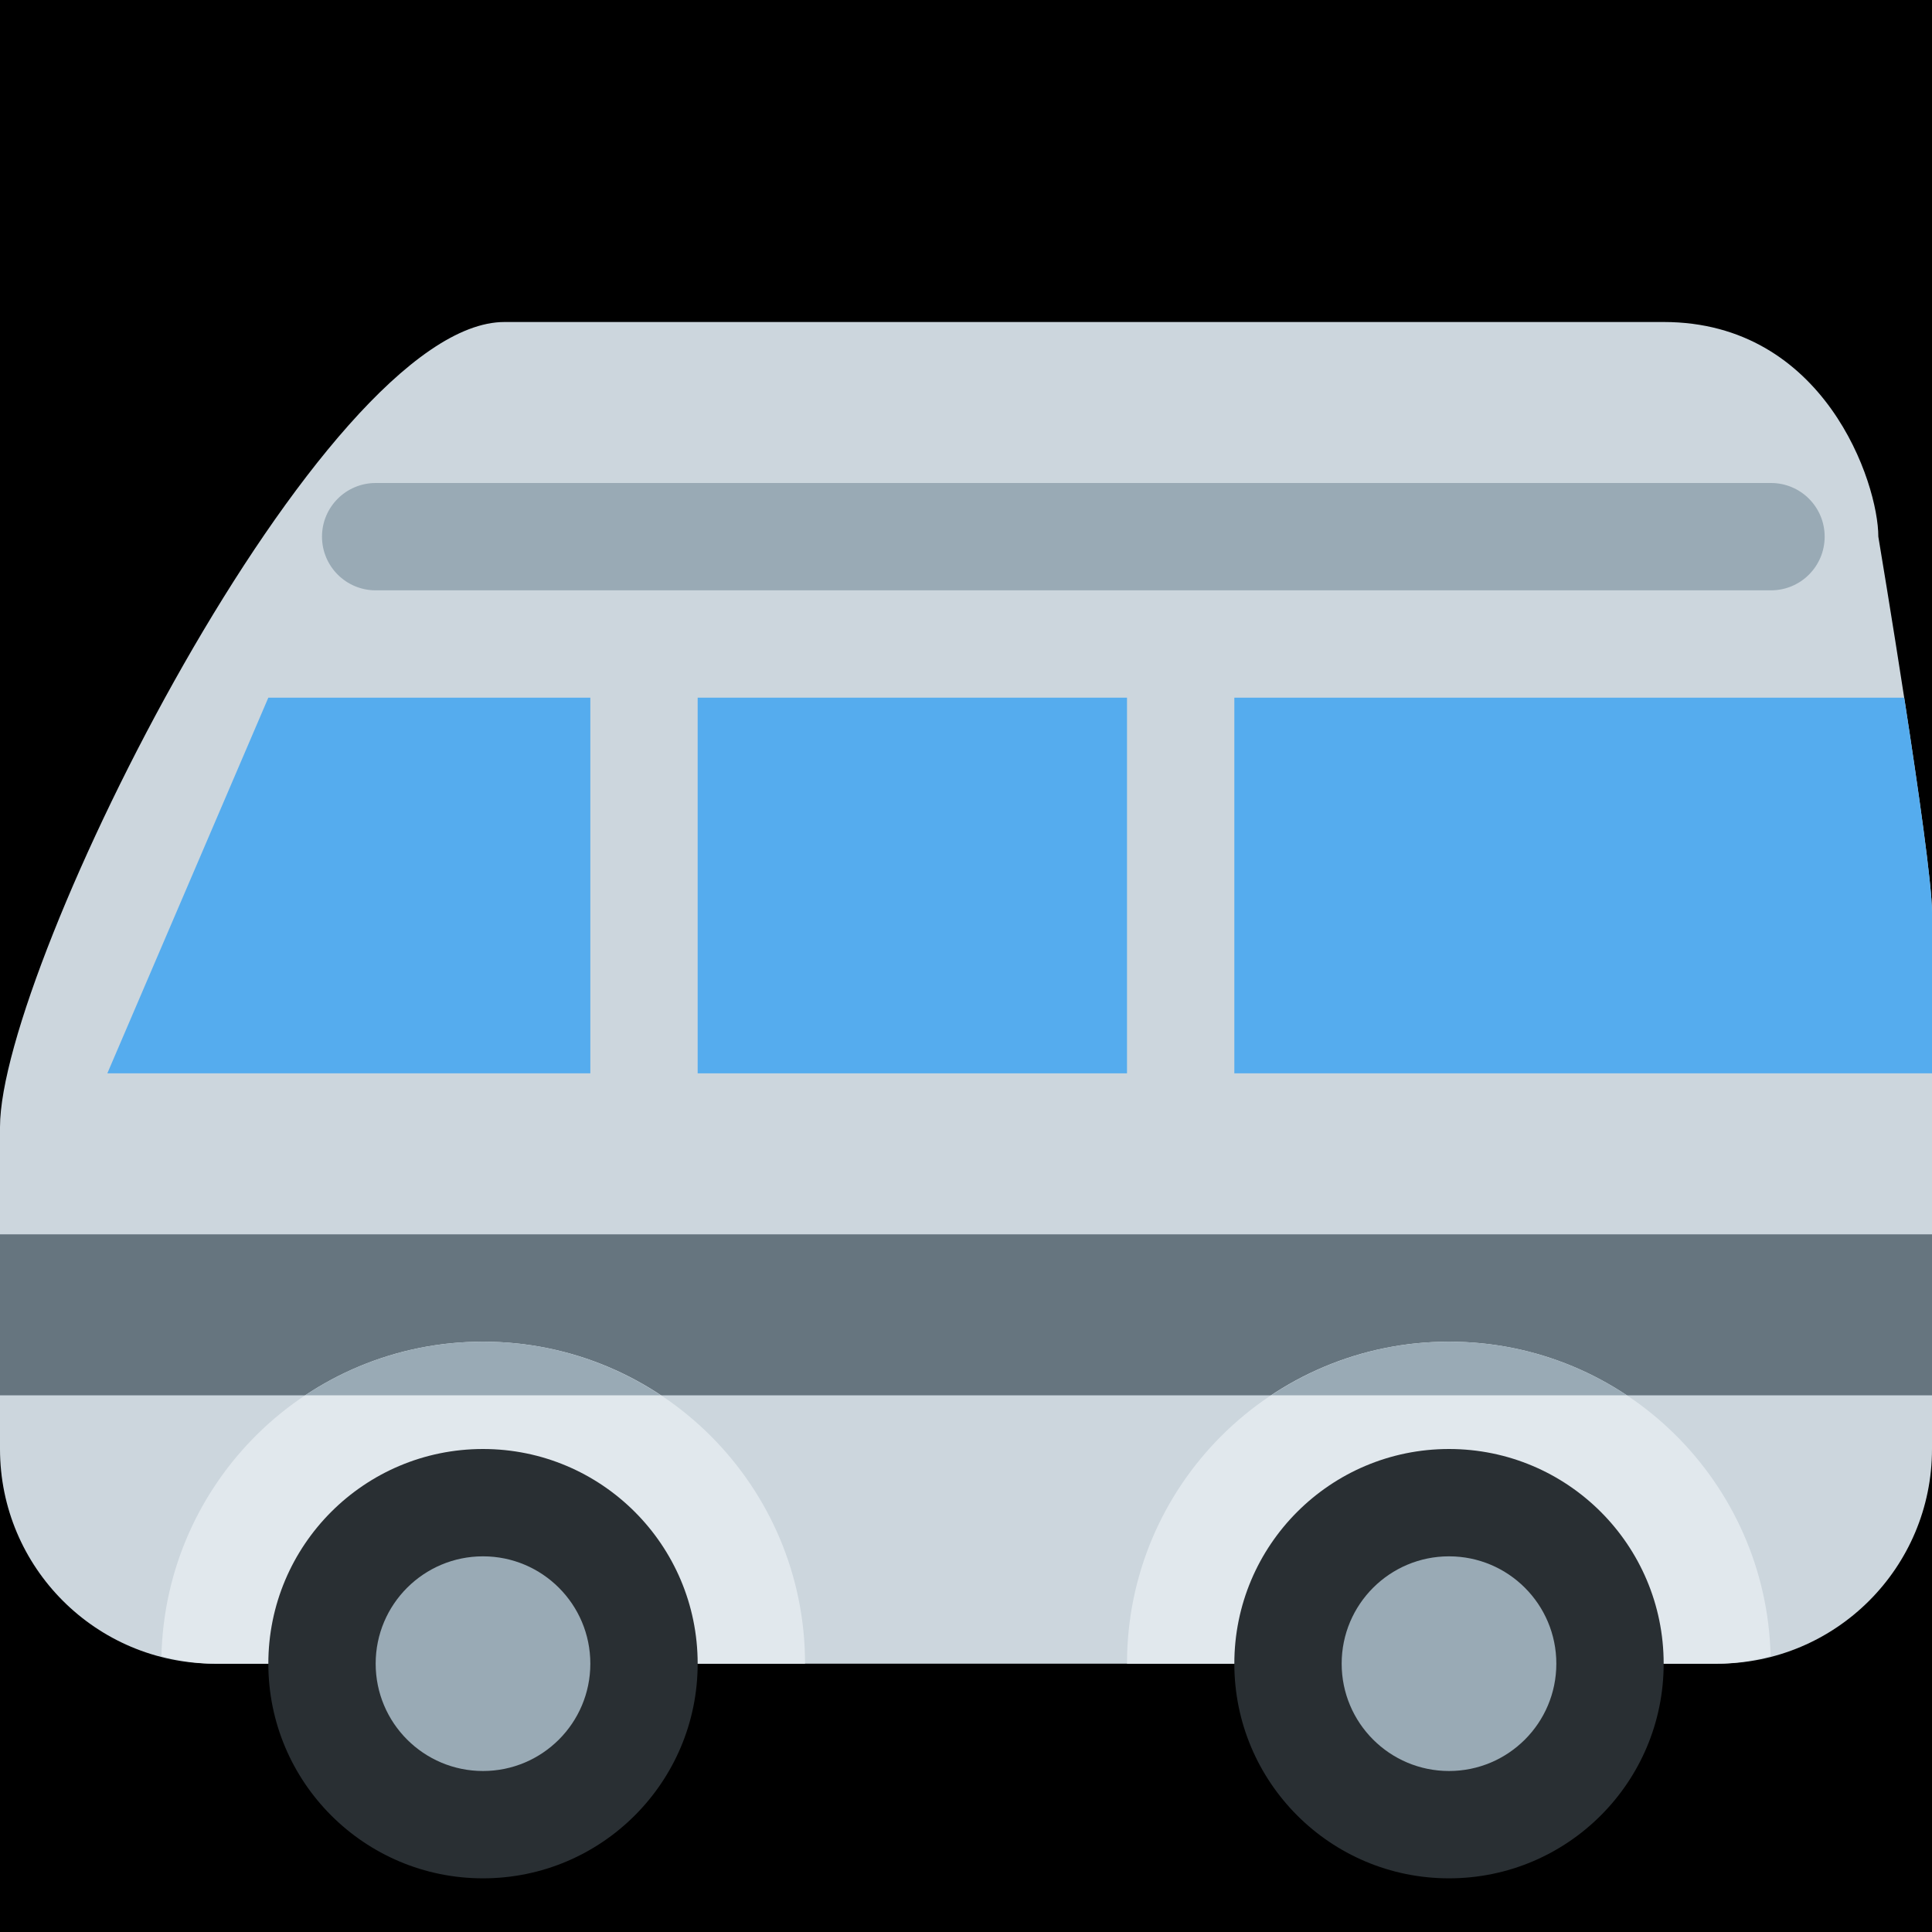 <?xml version="1.0" encoding="UTF-8" standalone="no"?><svg xmlns:dc="http://purl.org/dc/elements/1.1/" xmlns:cc="http://creativecommons.org/ns#" xmlns:rdf="http://www.w3.org/1999/02/22-rdf-syntax-ns#" xmlns:svg="http://www.w3.org/2000/svg" xmlns="http://www.w3.org/2000/svg" viewBox="0 0 45 45" style="enable-background:new 0 0 45 45;" xml:space="preserve" version="1.1" id="svg2"><rect width="100%" height="100%" fill="black"/><defs id="defs6"><clipPath id="clipPath16" clipPathUnits="userSpaceOnUse"><path id="path18" d="M 0,36 36,36 36,0 0,0 0,36 Z"/></clipPath></defs><g transform="matrix(1.25,0,0,-1.25,0,45)" id="g10"><g id="g12"><g clip-path="url(#clipPath16)" id="g14"><g transform="translate(35,26)" id="g20"><path id="path22" style="fill:#ccd6dd;fill-opacity:1;fill-rule:nonzero;stroke:none" d="M 0,0 C 0,1 -1,4 -4,4 L -17.494,4 -20,4 -25.599,4 C -29,4 -35,-8.001 -35,-11 l 0,-6 c 0,-2.209 1.791,-4 4,-4 l 28,0 c 2.209,0 4,1.791 4,4 l 0,9.999 C 1,-5.973 0,0 0,0"/></g><path id="path24" style="fill:#66757f;fill-opacity:1;fill-rule:nonzero;stroke:none" d="m 36,10 -36,0 0,3 36,0 0,-3 z"/><g transform="translate(9.001,11)" id="g26"><path id="path28" style="fill:#e1e8ed;fill-opacity:1;fill-rule:nonzero;stroke:none" d="M 0,0 C -3.267,0 -5.918,-2.612 -5.993,-5.861 -5.674,-5.942 -5.345,-6 -5,-6 L 6,-6 C 6,-2.686 3.314,0 0,0"/></g><g transform="translate(32.993,5.14)" id="g30"><path id="path32" style="fill:#e1e8ed;fill-opacity:1;fill-rule:nonzero;stroke:none" d="m 0,0 c -0.075,3.248 -2.726,5.86 -5.993,5.86 -3.313,0 -6,-2.686 -6,-6 l 11,0 c 0.345,0 0.674,0.058 0.993,0.14"/></g><g transform="translate(5.686,10)" id="g34"><path id="path36" style="fill:#99aab5;fill-opacity:1;fill-rule:nonzero;stroke:none" d="M 0,0 6.629,0 C 5.679,0.631 4.541,1 3.315,1 2.089,1 0.949,0.632 0,0"/></g><g transform="translate(23.686,10)" id="g38"><path id="path40" style="fill:#99aab5;fill-opacity:1;fill-rule:nonzero;stroke:none" d="M 0,0 6.629,0 C 5.68,0.632 4.54,1 3.313,1 2.089,1 0.95,0.631 0,0"/></g><g transform="translate(13,5)" id="g42"><path id="path44" style="fill:#292f33;fill-opacity:1;fill-rule:nonzero;stroke:none" d="m 0,0 c 0,-2.209 -1.791,-4 -4,-4 -2.209,0 -4,1.791 -4,4 0,2.209 1.791,4 4,4 2.209,0 4,-1.791 4,-4"/></g><g transform="translate(11,5)" id="g46"><path id="path48" style="fill:#99aab5;fill-opacity:1;fill-rule:nonzero;stroke:none" d="m 0,0 c 0,-1.105 -0.895,-2 -2,-2 -1.104,0 -2,0.895 -2,2 0,1.105 0.896,2 2,2 1.105,0 2,-0.895 2,-2"/></g><g transform="translate(31,5)" id="g50"><path id="path52" style="fill:#292f33;fill-opacity:1;fill-rule:nonzero;stroke:none" d="m 0,0 c 0,-2.209 -1.791,-4 -4,-4 -2.209,0 -4,1.791 -4,4 0,2.209 1.791,4 4,4 2.209,0 4,-1.791 4,-4"/></g><g transform="translate(29,5)" id="g54"><path id="path56" style="fill:#99aab5;fill-opacity:1;fill-rule:nonzero;stroke:none" d="m 0,0 c 0,-1.105 -0.895,-2 -2,-2 -1.104,0 -2,0.895 -2,2 0,1.105 0.896,2 2,2 1.105,0 2,-0.895 2,-2"/></g><g transform="translate(5,23)" id="g58"><path id="path60" style="fill:#55acee;fill-opacity:1;fill-rule:nonzero;stroke:none" d="m 0,0 6,0 0,-7 -9,0 3,7 z"/></g><path id="path62" style="fill:#55acee;fill-opacity:1;fill-rule:nonzero;stroke:none" d="m 21,16 -8,0 0,7 8,0 0,-7 z"/><g transform="translate(23,23)" id="g64"><path id="path66" style="fill:#55acee;fill-opacity:1;fill-rule:nonzero;stroke:none" d="m 0,0 0,-7 13,0 0,2.999 C 13,-3.475 12.738,-1.653 12.482,0 L 0,0 Z"/></g><g transform="translate(33,25)" id="g68"><path id="path70" style="fill:#99aab5;fill-opacity:1;fill-rule:nonzero;stroke:none" d="m 0,0 -26,0 c -0.552,0 -1,0.448 -1,1 0,0.552 0.448,1 1,1 L 0,2 C 0.553,2 1,1.552 1,1 1,0.448 0.553,0 0,0"/></g></g></g></g></svg>
